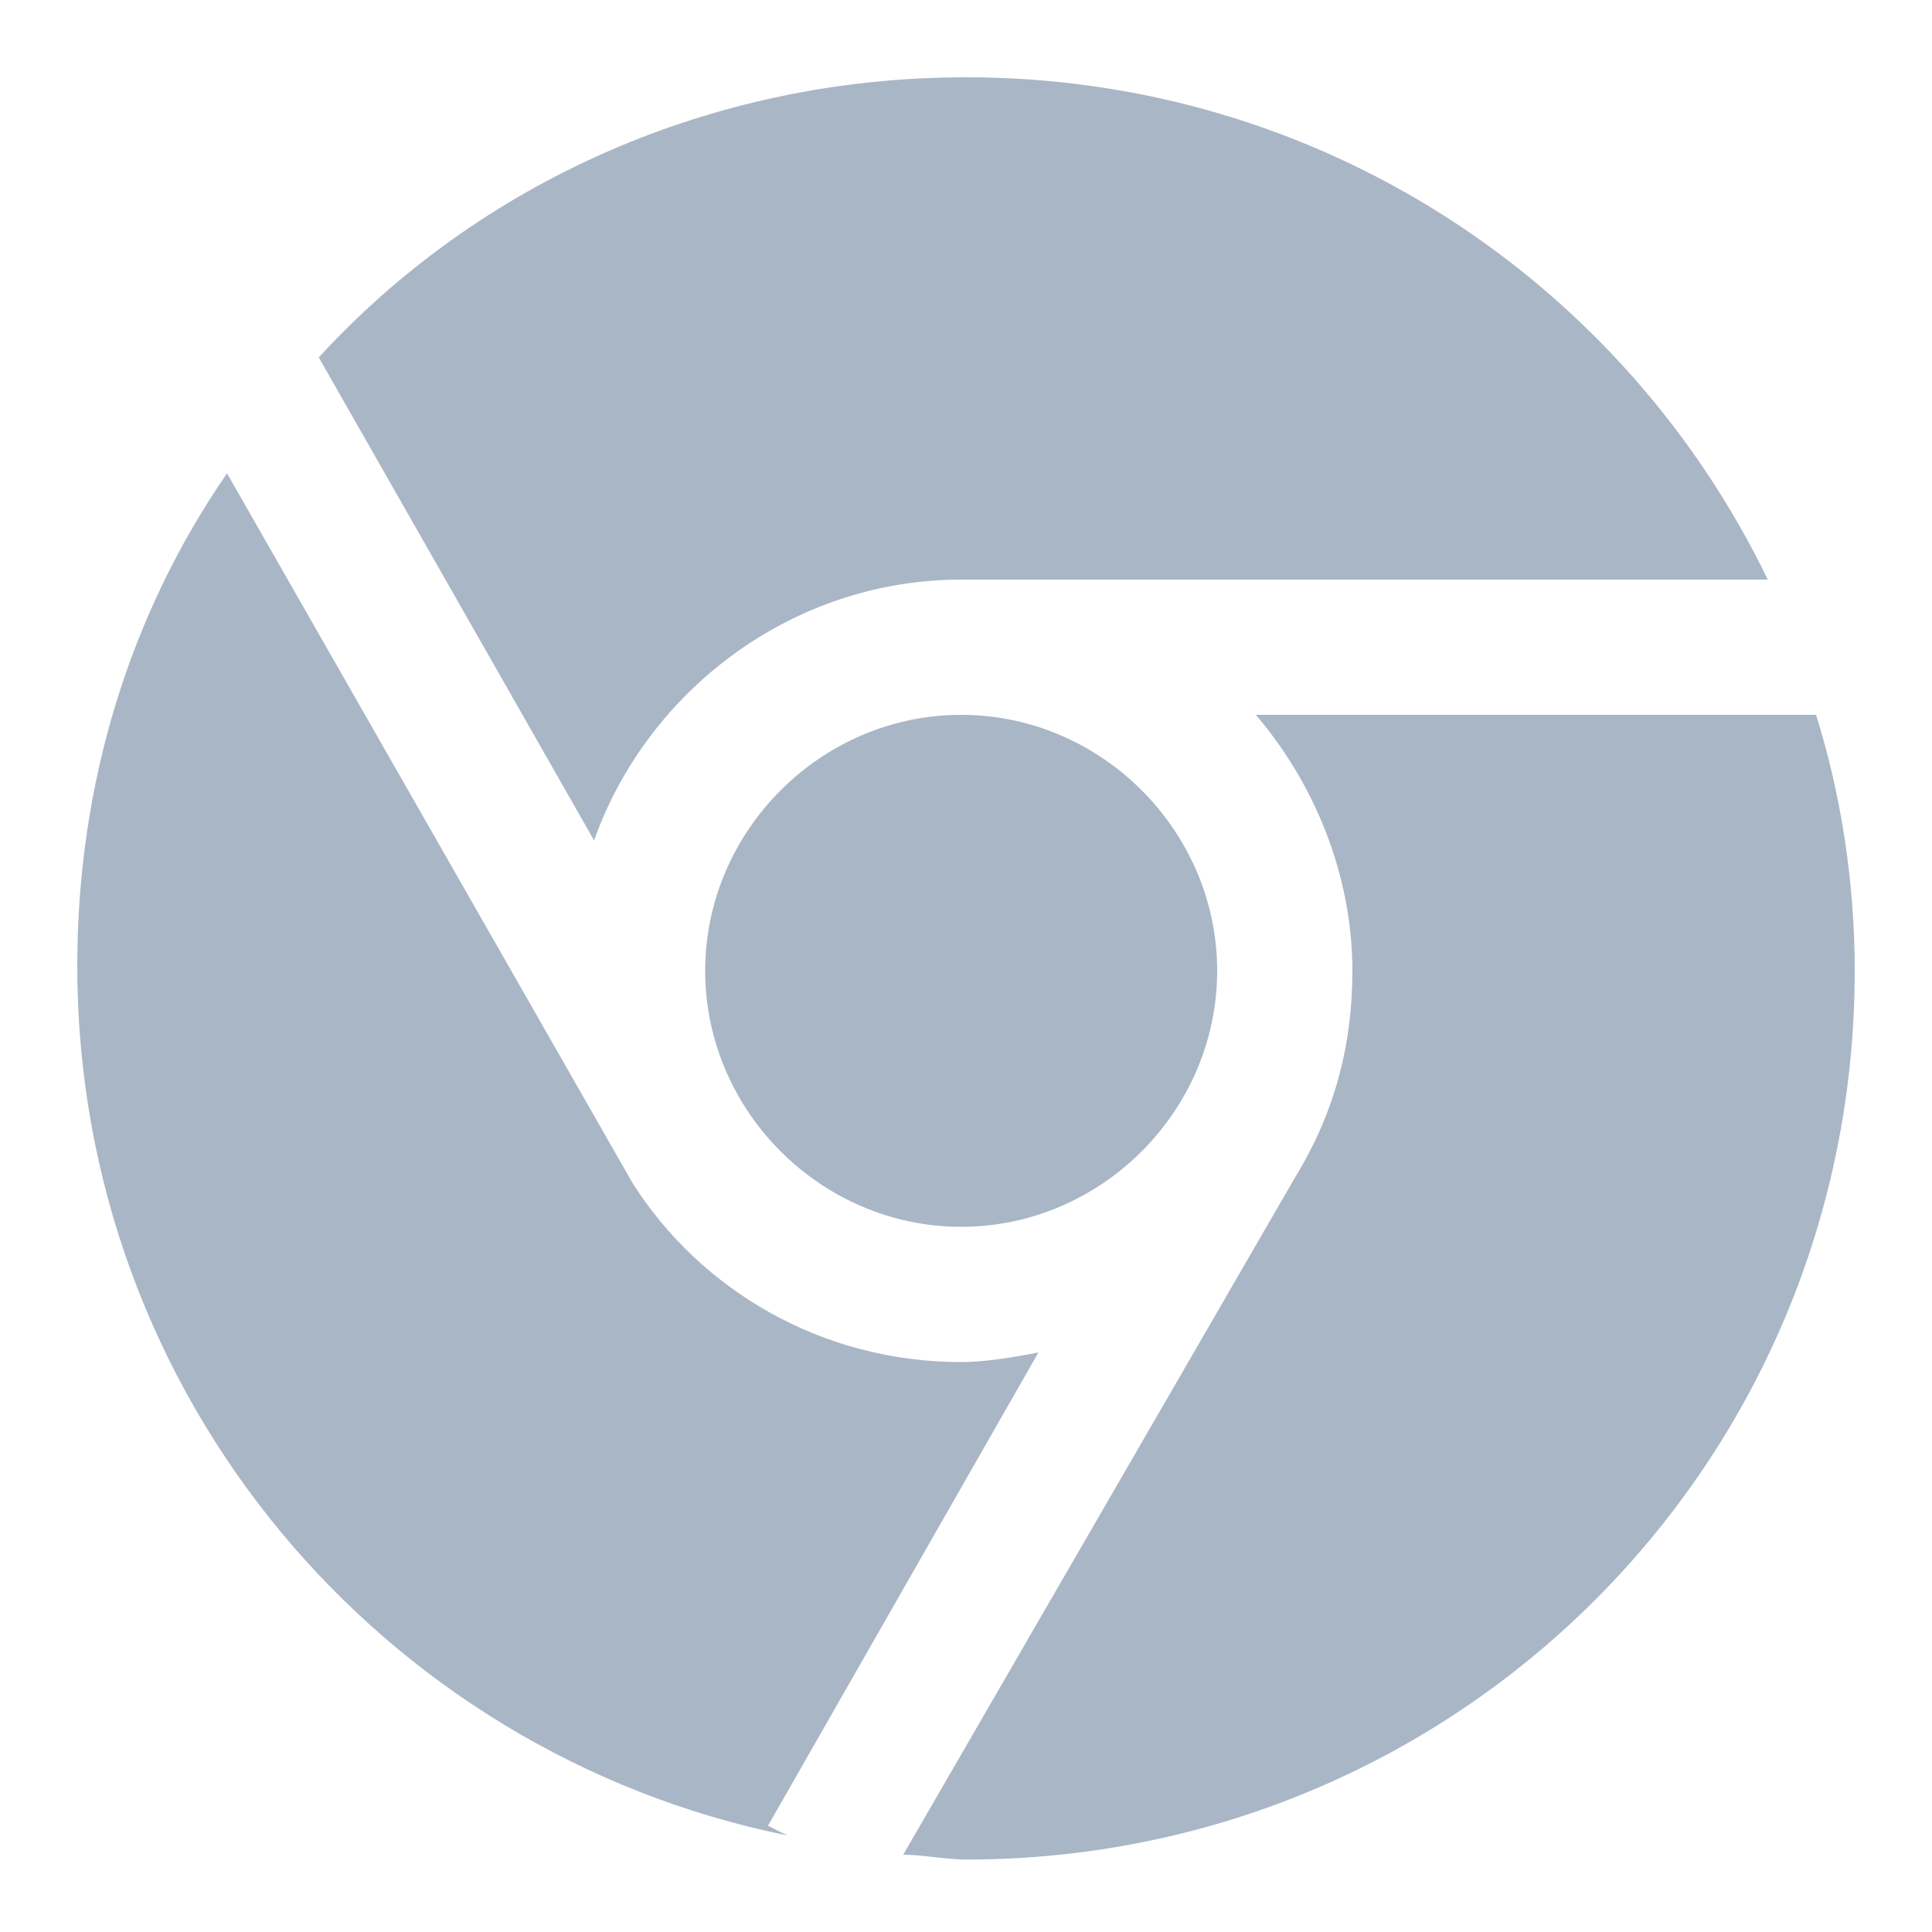 <?xml version="1.0" standalone="no"?><!DOCTYPE svg PUBLIC "-//W3C//DTD SVG 1.1//EN" "http://www.w3.org/Graphics/SVG/1.1/DTD/svg11.dtd"><svg t="1526364088200" class="icon" style="" viewBox="0 0 1024 1024" version="1.1" xmlns="http://www.w3.org/2000/svg" p-id="10132" xmlns:xlink="http://www.w3.org/1999/xlink" width="200" height="200"><defs><style type="text/css"></style></defs><path d="M373.76 514.56c0 74.24 61.44 135.68 135.68 135.68s135.68-61.44 135.68-135.68-61.44-135.68-135.68-135.68-135.68 61.44-135.68 135.68z" fill="#a9b6c6" p-id="10133"></path><path d="M509.44 307.2h427.52C860.16 148.48 698.88 40.96 512 40.96c-135.68 0-258.56 56.32-343.04 148.48l145.92 256c28.16-79.36 104.96-138.24 194.56-138.24z" fill="#a9b6c6" p-id="10134"></path><path d="M550.4 716.8c-12.8 2.56-28.16 5.12-40.96 5.12-74.24 0-138.24-38.4-174.08-94.72L120.32 250.88C69.12 325.12 40.96 414.72 40.96 512c0 227.84 161.28 417.28 376.32 460.8l-10.24-5.12L550.4 716.8z" fill="#a9b6c6" p-id="10135"></path><path d="M962.56 378.88H665.6c30.72 35.84 51.2 84.48 51.2 135.68 0 40.96-10.24 76.8-30.72 110.08l-207.36 358.4c10.24 0 23.04 2.56 33.28 2.56 261.12 0 471.04-209.92 471.04-471.04 0-48.64-7.68-94.72-20.48-135.68z" fill="#a9b6c6" p-id="10136"></path></svg>